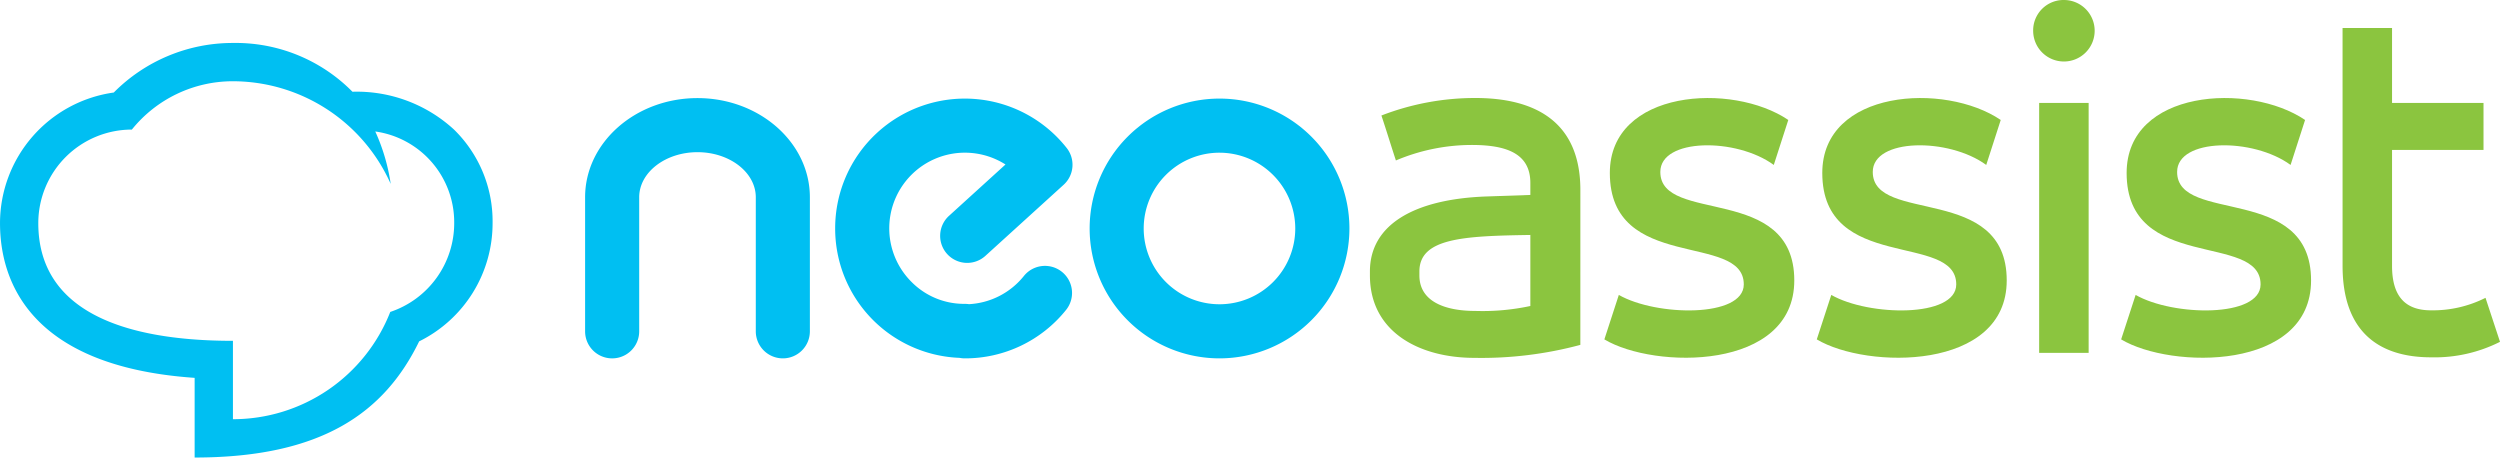 <svg xmlns="http://www.w3.org/2000/svg" xmlns:xlink="http://www.w3.org/1999/xlink" width="202.426" height="37.046" viewBox="0 0 202.426 37.046"><defs><clipPath id="a"><rect width="202.426" height="37.046" fill="none"/></clipPath></defs><g transform="translate(0)" clip-path="url(#a)"><path d="M305.616,275.352a2.192,2.192,0,0,1-2.191-2.189V262.308c0-2.013-2.119-3.651-4.72-3.651s-4.721,1.637-4.721,3.651v10.855a2.19,2.19,0,0,1-4.38,0V262.308c0-4.43,4.083-8.03,9.1-8.03s9.1,3.6,9.1,8.03v10.855A2.19,2.19,0,0,1,305.616,275.352Z" transform="translate(-242.228 -246.335)" fill="#00bff2"/><path d="M401.969,275.413A10.517,10.517,0,1,1,412.485,264.9,10.528,10.528,0,0,1,401.969,275.413Zm0-16.653A6.136,6.136,0,1,0,408.1,264.9,6.144,6.144,0,0,0,401.969,258.76Z" transform="translate(-303.222 -246.396)" fill="#00bff2"/><path d="M350.584,275.413a2.108,2.108,0,0,1-.424-.041,10.475,10.475,0,0,1-10.076-10.493,10.5,10.5,0,0,1,18.746-6.5,2.189,2.189,0,0,1-.248,2.979l-6.305,5.728a2.19,2.19,0,1,1-2.944-3.242l4.542-4.129a6.125,6.125,0,0,0-7.593,9.524A5.98,5.98,0,0,0,350.526,271h.058a2.4,2.4,0,0,1,.335.025,6.107,6.107,0,0,0,4.446-2.283,2.191,2.191,0,0,1,3.414,2.749A10.47,10.47,0,0,1,350.584,275.413Z" transform="translate(-272.46 -246.396)" fill="#00bff2"/><path d="M465.065,274.246a30.863,30.863,0,0,1-8.58,1.051c-4.412,0-8.458-2.064-8.458-6.676V268.3c0-3.8,3.6-5.87,9.47-6.072l3.52-.122v-.97c0-2.347-1.861-3.077-4.734-3.077a15.775,15.775,0,0,0-6.152,1.255c-.4-1.215-.768-2.427-1.173-3.64a20.986,20.986,0,0,1,7.609-1.418c4.815,0,8.5,1.9,8.5,7.448Zm-4.048-8.9c-5.382.081-8.984.243-8.984,2.955v.323c0,2.063,1.983,2.874,4.533,2.874a18.467,18.467,0,0,0,4.451-.4Z" transform="translate(-337.104 -246.321)" fill="#8bc53f"/><path d="M496.519,270.206c3.036,1.739,10.118,1.862,10.118-.851,0-4.25-10.846-.931-10.846-9.025,0-6.759,9.915-7.366,14.449-4.29l-1.174,3.641c-3.035-2.225-9.187-2.184-9.187.567,0,4.251,10.847.931,10.847,8.784,0,7.323-11.332,7.2-15.378,4.774Z" transform="translate(-365.442 -246.326)" fill="#8bc53f"/><path d="M539.4,270.206c3.035,1.739,10.118,1.862,10.118-.851,0-4.25-10.847-.931-10.847-9.025,0-6.759,9.916-7.366,14.449-4.29l-1.174,3.641c-3.036-2.225-9.188-2.184-9.188.567,0,4.251,10.847.931,10.847,8.784,0,7.323-11.332,7.2-15.379,4.774Z" transform="translate(-391.12 -246.326)" fill="#8bc53f"/><path d="M584.418,234.477a2.49,2.49,0,1,1-2.51,2.51A2.462,2.462,0,0,1,584.418,234.477Zm-2.025,8.337H586.4v20.236h-4.007Z" transform="translate(-417.282 -234.477)" fill="#8bc53f"/><path d="M600.841,270.206c3.035,1.739,10.117,1.862,10.117-.851,0-4.25-10.846-.931-10.846-9.025,0-6.759,9.916-7.366,14.449-4.29l-1.174,3.641c-3.035-2.225-9.187-2.184-9.187.567,0,4.251,10.846.931,10.846,8.784,0,7.323-11.332,7.2-15.378,4.774Z" transform="translate(-427.918 -246.326)" fill="#8bc53f"/><path d="M644.361,240.129h4.007v6.07h7.406V250h-7.406v9.389c0,2.711,1.294,3.6,3.157,3.6a9.461,9.461,0,0,0,4.411-1.012l1.174,3.563a11.75,11.75,0,0,1-5.584,1.254c-4.088,0-7.164-1.941-7.164-7.406Z" transform="translate(-454.683 -237.862)" fill="#8bc53f"/><path d="M208.262,250.165a11.634,11.634,0,0,0-8.227-3.067,13.273,13.273,0,0,0-9.677-3.949,13.546,13.546,0,0,0-9.648,4.013,10.694,10.694,0,0,0-9.212,10.577c0,4.4,2.134,11.588,15.759,12.526v6.451c10.312,0,15.375-3.649,18.179-9.406a10.659,10.659,0,0,0,5.946-9.571A10.38,10.38,0,0,0,208.262,250.165Zm-5.164,14.76a13.686,13.686,0,0,1-12.74,8.688v-6.346c-9.255,0-15.76-2.627-15.76-9.529a7.577,7.577,0,0,1,7.576-7.576h0a10.491,10.491,0,0,1,8.179-3.913,14.014,14.014,0,0,1,12.779,8.309,15.692,15.692,0,0,0-1.249-4.242,7.425,7.425,0,0,1,6.391,7.422A7.575,7.575,0,0,1,203.1,264.926Z" transform="translate(-171.497 -239.67)" fill="#00bff2"/></g></svg>